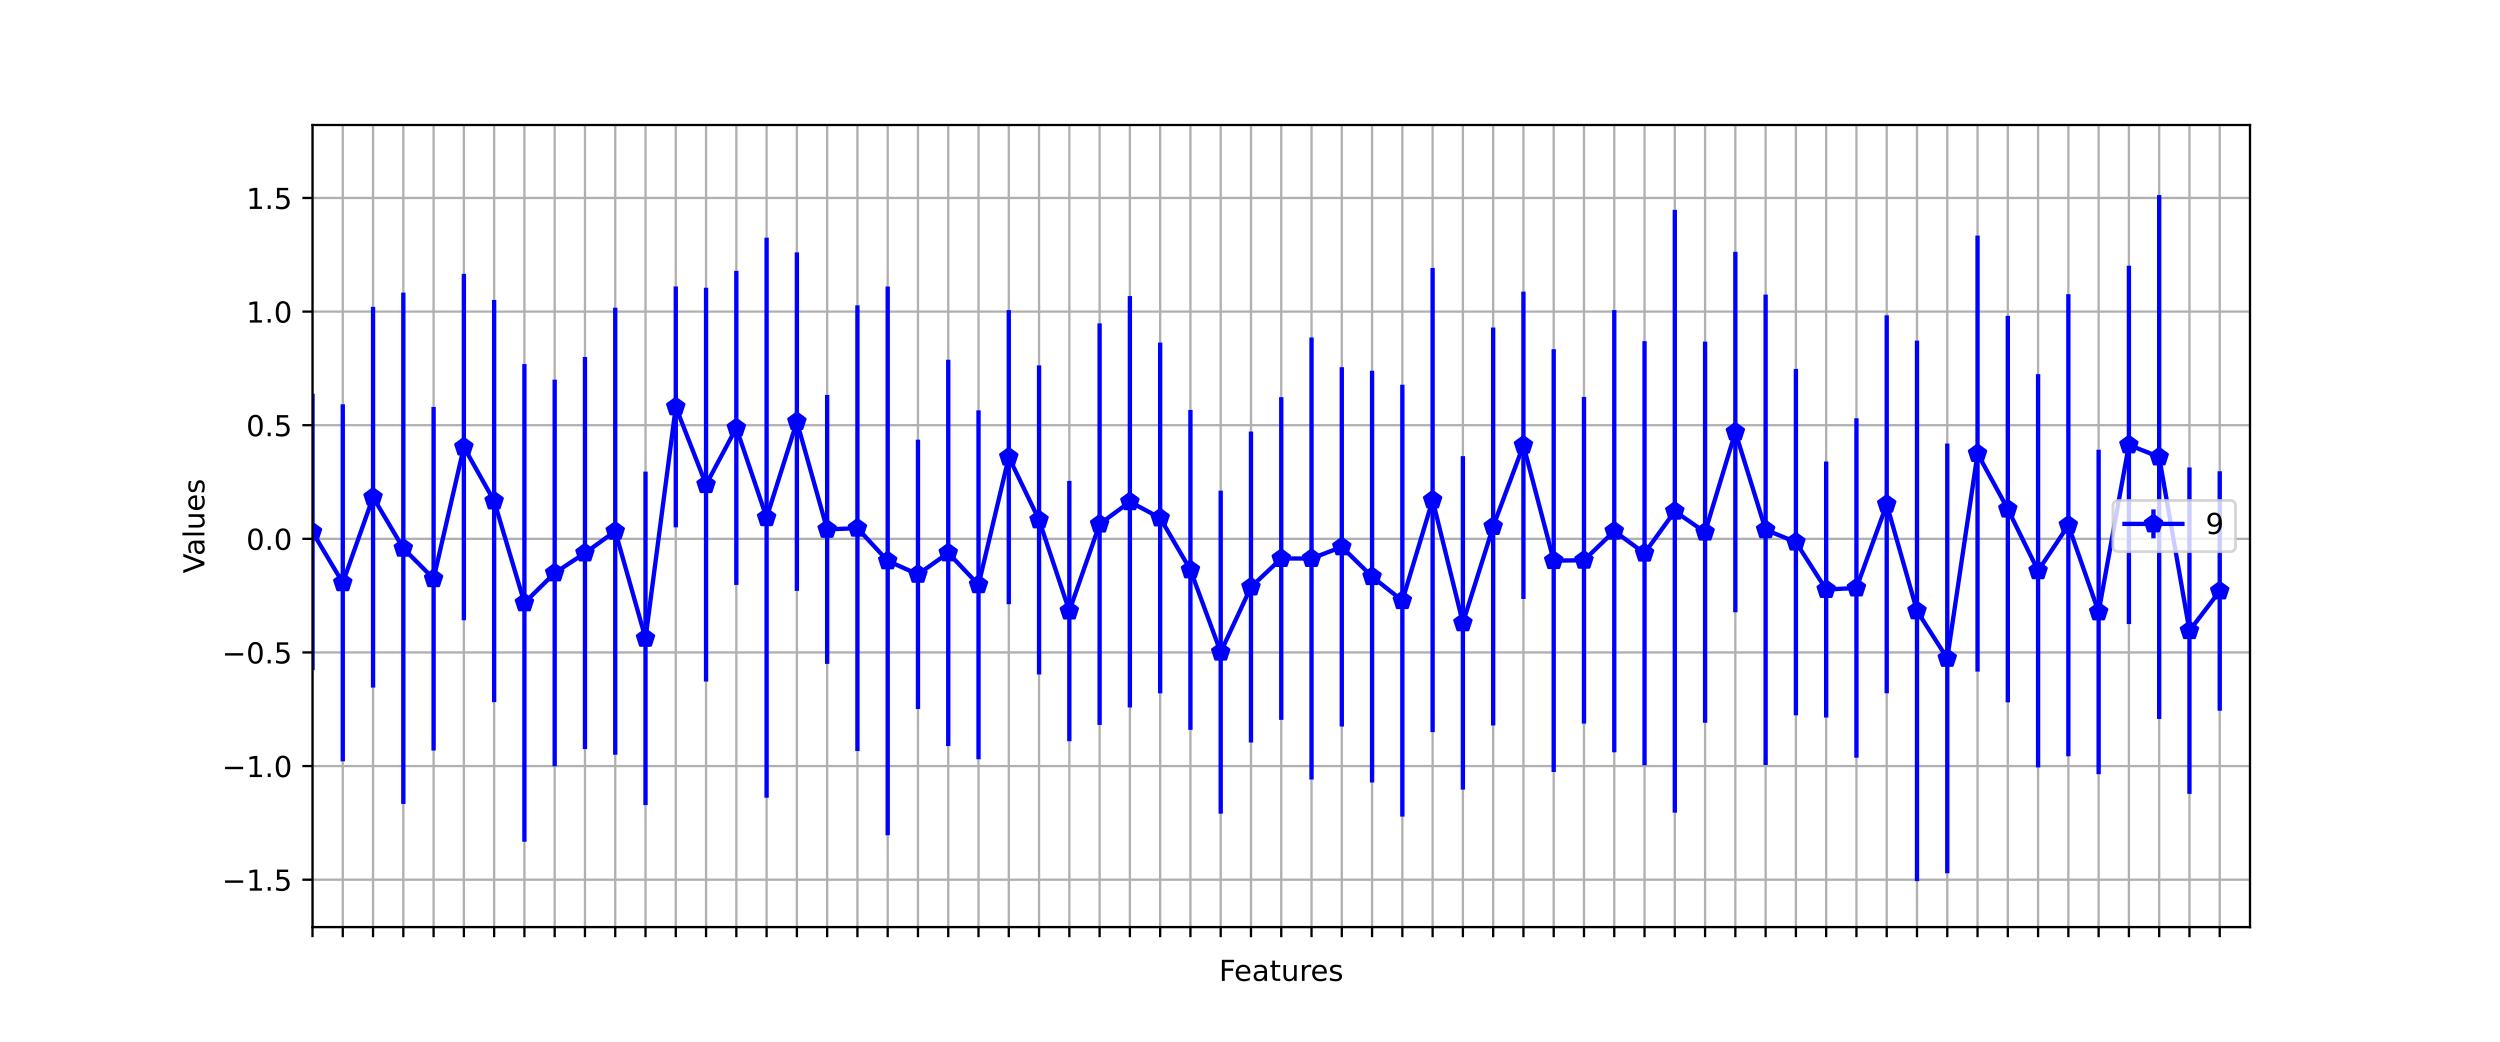 <?xml version="1.0" encoding="utf-8" standalone="no"?>
<!DOCTYPE svg PUBLIC "-//W3C//DTD SVG 1.1//EN"
  "http://www.w3.org/Graphics/SVG/1.1/DTD/svg11.dtd">
<!-- Created with matplotlib (https://matplotlib.org/) -->
<svg height="360pt" version="1.1" viewBox="0 0 864 360" width="864pt" xmlns="http://www.w3.org/2000/svg" xmlns:xlink="http://www.w3.org/1999/xlink">
 <defs>
  <style type="text/css">*{stroke-linecap:butt;stroke-linejoin:round;}</style>
 </defs>
 <g id="figure_1">
  <g id="patch_1">
   <path d="M 0 360 
L 864 360 
L 864 0 
L 0 0 
z
" style="fill:#ffffff;"/>
  </g>
  <g id="axes_1">
   <g id="patch_2">
    <path d="M 108 320.4 
L 777.6 320.4 
L 777.6 43.2 
L 108 43.2 
z
" style="fill:#ffffff;"/>
   </g>
   <g id="matplotlib.axis_1">
    <g id="xtick_1">
     <g id="line2d_1">
      <path clip-path="url(#p95800c9065)" d="M 108 320.4 
L 108 43.2 
" style="fill:none;stroke:#b0b0b0;stroke-linecap:square;stroke-width:0.8;"/>
     </g>
     <g id="line2d_2">
      <defs>
       <path d="M 0 0 
L 0 3.5 
" id="m81d52fd6e2" style="stroke:#000000;stroke-width:0.8;"/>
      </defs>
      <g>
       <use style="stroke:#000000;stroke-width:0.8;" x="108" xlink:href="#m81d52fd6e2" y="320.4"/>
      </g>
     </g>
    </g>
    <g id="xtick_2">
     <g id="line2d_3">
      <path clip-path="url(#p95800c9065)" d="M 118.463 320.4 
L 118.463 43.2 
" style="fill:none;stroke:#b0b0b0;stroke-linecap:square;stroke-width:0.8;"/>
     </g>
     <g id="line2d_4">
      <g>
       <use style="stroke:#000000;stroke-width:0.8;" x="118.463" xlink:href="#m81d52fd6e2" y="320.4"/>
      </g>
     </g>
    </g>
    <g id="xtick_3">
     <g id="line2d_5">
      <path clip-path="url(#p95800c9065)" d="M 128.925 320.4 
L 128.925 43.2 
" style="fill:none;stroke:#b0b0b0;stroke-linecap:square;stroke-width:0.8;"/>
     </g>
     <g id="line2d_6">
      <g>
       <use style="stroke:#000000;stroke-width:0.8;" x="128.925" xlink:href="#m81d52fd6e2" y="320.4"/>
      </g>
     </g>
    </g>
    <g id="xtick_4">
     <g id="line2d_7">
      <path clip-path="url(#p95800c9065)" d="M 139.387 320.4 
L 139.387 43.2 
" style="fill:none;stroke:#b0b0b0;stroke-linecap:square;stroke-width:0.8;"/>
     </g>
     <g id="line2d_8">
      <g>
       <use style="stroke:#000000;stroke-width:0.8;" x="139.387" xlink:href="#m81d52fd6e2" y="320.4"/>
      </g>
     </g>
    </g>
    <g id="xtick_5">
     <g id="line2d_9">
      <path clip-path="url(#p95800c9065)" d="M 149.85 320.4 
L 149.85 43.2 
" style="fill:none;stroke:#b0b0b0;stroke-linecap:square;stroke-width:0.8;"/>
     </g>
     <g id="line2d_10">
      <g>
       <use style="stroke:#000000;stroke-width:0.8;" x="149.85" xlink:href="#m81d52fd6e2" y="320.4"/>
      </g>
     </g>
    </g>
    <g id="xtick_6">
     <g id="line2d_11">
      <path clip-path="url(#p95800c9065)" d="M 160.312 320.4 
L 160.312 43.2 
" style="fill:none;stroke:#b0b0b0;stroke-linecap:square;stroke-width:0.8;"/>
     </g>
     <g id="line2d_12">
      <g>
       <use style="stroke:#000000;stroke-width:0.8;" x="160.312" xlink:href="#m81d52fd6e2" y="320.4"/>
      </g>
     </g>
    </g>
    <g id="xtick_7">
     <g id="line2d_13">
      <path clip-path="url(#p95800c9065)" d="M 170.775 320.4 
L 170.775 43.2 
" style="fill:none;stroke:#b0b0b0;stroke-linecap:square;stroke-width:0.8;"/>
     </g>
     <g id="line2d_14">
      <g>
       <use style="stroke:#000000;stroke-width:0.8;" x="170.775" xlink:href="#m81d52fd6e2" y="320.4"/>
      </g>
     </g>
    </g>
    <g id="xtick_8">
     <g id="line2d_15">
      <path clip-path="url(#p95800c9065)" d="M 181.238 320.4 
L 181.238 43.2 
" style="fill:none;stroke:#b0b0b0;stroke-linecap:square;stroke-width:0.8;"/>
     </g>
     <g id="line2d_16">
      <g>
       <use style="stroke:#000000;stroke-width:0.8;" x="181.238" xlink:href="#m81d52fd6e2" y="320.4"/>
      </g>
     </g>
    </g>
    <g id="xtick_9">
     <g id="line2d_17">
      <path clip-path="url(#p95800c9065)" d="M 191.7 320.4 
L 191.7 43.2 
" style="fill:none;stroke:#b0b0b0;stroke-linecap:square;stroke-width:0.8;"/>
     </g>
     <g id="line2d_18">
      <g>
       <use style="stroke:#000000;stroke-width:0.8;" x="191.7" xlink:href="#m81d52fd6e2" y="320.4"/>
      </g>
     </g>
    </g>
    <g id="xtick_10">
     <g id="line2d_19">
      <path clip-path="url(#p95800c9065)" d="M 202.162 320.4 
L 202.162 43.2 
" style="fill:none;stroke:#b0b0b0;stroke-linecap:square;stroke-width:0.8;"/>
     </g>
     <g id="line2d_20">
      <g>
       <use style="stroke:#000000;stroke-width:0.8;" x="202.162" xlink:href="#m81d52fd6e2" y="320.4"/>
      </g>
     </g>
    </g>
    <g id="xtick_11">
     <g id="line2d_21">
      <path clip-path="url(#p95800c9065)" d="M 212.625 320.4 
L 212.625 43.2 
" style="fill:none;stroke:#b0b0b0;stroke-linecap:square;stroke-width:0.8;"/>
     </g>
     <g id="line2d_22">
      <g>
       <use style="stroke:#000000;stroke-width:0.8;" x="212.625" xlink:href="#m81d52fd6e2" y="320.4"/>
      </g>
     </g>
    </g>
    <g id="xtick_12">
     <g id="line2d_23">
      <path clip-path="url(#p95800c9065)" d="M 223.088 320.4 
L 223.088 43.2 
" style="fill:none;stroke:#b0b0b0;stroke-linecap:square;stroke-width:0.8;"/>
     </g>
     <g id="line2d_24">
      <g>
       <use style="stroke:#000000;stroke-width:0.8;" x="223.088" xlink:href="#m81d52fd6e2" y="320.4"/>
      </g>
     </g>
    </g>
    <g id="xtick_13">
     <g id="line2d_25">
      <path clip-path="url(#p95800c9065)" d="M 233.55 320.4 
L 233.55 43.2 
" style="fill:none;stroke:#b0b0b0;stroke-linecap:square;stroke-width:0.8;"/>
     </g>
     <g id="line2d_26">
      <g>
       <use style="stroke:#000000;stroke-width:0.8;" x="233.55" xlink:href="#m81d52fd6e2" y="320.4"/>
      </g>
     </g>
    </g>
    <g id="xtick_14">
     <g id="line2d_27">
      <path clip-path="url(#p95800c9065)" d="M 244.012 320.4 
L 244.012 43.2 
" style="fill:none;stroke:#b0b0b0;stroke-linecap:square;stroke-width:0.8;"/>
     </g>
     <g id="line2d_28">
      <g>
       <use style="stroke:#000000;stroke-width:0.8;" x="244.012" xlink:href="#m81d52fd6e2" y="320.4"/>
      </g>
     </g>
    </g>
    <g id="xtick_15">
     <g id="line2d_29">
      <path clip-path="url(#p95800c9065)" d="M 254.475 320.4 
L 254.475 43.2 
" style="fill:none;stroke:#b0b0b0;stroke-linecap:square;stroke-width:0.8;"/>
     </g>
     <g id="line2d_30">
      <g>
       <use style="stroke:#000000;stroke-width:0.8;" x="254.475" xlink:href="#m81d52fd6e2" y="320.4"/>
      </g>
     </g>
    </g>
    <g id="xtick_16">
     <g id="line2d_31">
      <path clip-path="url(#p95800c9065)" d="M 264.938 320.4 
L 264.938 43.2 
" style="fill:none;stroke:#b0b0b0;stroke-linecap:square;stroke-width:0.8;"/>
     </g>
     <g id="line2d_32">
      <g>
       <use style="stroke:#000000;stroke-width:0.8;" x="264.938" xlink:href="#m81d52fd6e2" y="320.4"/>
      </g>
     </g>
    </g>
    <g id="xtick_17">
     <g id="line2d_33">
      <path clip-path="url(#p95800c9065)" d="M 275.4 320.4 
L 275.4 43.2 
" style="fill:none;stroke:#b0b0b0;stroke-linecap:square;stroke-width:0.8;"/>
     </g>
     <g id="line2d_34">
      <g>
       <use style="stroke:#000000;stroke-width:0.8;" x="275.4" xlink:href="#m81d52fd6e2" y="320.4"/>
      </g>
     </g>
    </g>
    <g id="xtick_18">
     <g id="line2d_35">
      <path clip-path="url(#p95800c9065)" d="M 285.863 320.4 
L 285.863 43.2 
" style="fill:none;stroke:#b0b0b0;stroke-linecap:square;stroke-width:0.8;"/>
     </g>
     <g id="line2d_36">
      <g>
       <use style="stroke:#000000;stroke-width:0.8;" x="285.863" xlink:href="#m81d52fd6e2" y="320.4"/>
      </g>
     </g>
    </g>
    <g id="xtick_19">
     <g id="line2d_37">
      <path clip-path="url(#p95800c9065)" d="M 296.325 320.4 
L 296.325 43.2 
" style="fill:none;stroke:#b0b0b0;stroke-linecap:square;stroke-width:0.8;"/>
     </g>
     <g id="line2d_38">
      <g>
       <use style="stroke:#000000;stroke-width:0.8;" x="296.325" xlink:href="#m81d52fd6e2" y="320.4"/>
      </g>
     </g>
    </g>
    <g id="xtick_20">
     <g id="line2d_39">
      <path clip-path="url(#p95800c9065)" d="M 306.788 320.4 
L 306.788 43.2 
" style="fill:none;stroke:#b0b0b0;stroke-linecap:square;stroke-width:0.8;"/>
     </g>
     <g id="line2d_40">
      <g>
       <use style="stroke:#000000;stroke-width:0.8;" x="306.788" xlink:href="#m81d52fd6e2" y="320.4"/>
      </g>
     </g>
    </g>
    <g id="xtick_21">
     <g id="line2d_41">
      <path clip-path="url(#p95800c9065)" d="M 317.25 320.4 
L 317.25 43.2 
" style="fill:none;stroke:#b0b0b0;stroke-linecap:square;stroke-width:0.8;"/>
     </g>
     <g id="line2d_42">
      <g>
       <use style="stroke:#000000;stroke-width:0.8;" x="317.25" xlink:href="#m81d52fd6e2" y="320.4"/>
      </g>
     </g>
    </g>
    <g id="xtick_22">
     <g id="line2d_43">
      <path clip-path="url(#p95800c9065)" d="M 327.712 320.4 
L 327.712 43.2 
" style="fill:none;stroke:#b0b0b0;stroke-linecap:square;stroke-width:0.8;"/>
     </g>
     <g id="line2d_44">
      <g>
       <use style="stroke:#000000;stroke-width:0.8;" x="327.712" xlink:href="#m81d52fd6e2" y="320.4"/>
      </g>
     </g>
    </g>
    <g id="xtick_23">
     <g id="line2d_45">
      <path clip-path="url(#p95800c9065)" d="M 338.175 320.4 
L 338.175 43.2 
" style="fill:none;stroke:#b0b0b0;stroke-linecap:square;stroke-width:0.8;"/>
     </g>
     <g id="line2d_46">
      <g>
       <use style="stroke:#000000;stroke-width:0.8;" x="338.175" xlink:href="#m81d52fd6e2" y="320.4"/>
      </g>
     </g>
    </g>
    <g id="xtick_24">
     <g id="line2d_47">
      <path clip-path="url(#p95800c9065)" d="M 348.637 320.4 
L 348.637 43.2 
" style="fill:none;stroke:#b0b0b0;stroke-linecap:square;stroke-width:0.8;"/>
     </g>
     <g id="line2d_48">
      <g>
       <use style="stroke:#000000;stroke-width:0.8;" x="348.637" xlink:href="#m81d52fd6e2" y="320.4"/>
      </g>
     </g>
    </g>
    <g id="xtick_25">
     <g id="line2d_49">
      <path clip-path="url(#p95800c9065)" d="M 359.1 320.4 
L 359.1 43.2 
" style="fill:none;stroke:#b0b0b0;stroke-linecap:square;stroke-width:0.8;"/>
     </g>
     <g id="line2d_50">
      <g>
       <use style="stroke:#000000;stroke-width:0.8;" x="359.1" xlink:href="#m81d52fd6e2" y="320.4"/>
      </g>
     </g>
    </g>
    <g id="xtick_26">
     <g id="line2d_51">
      <path clip-path="url(#p95800c9065)" d="M 369.562 320.4 
L 369.562 43.2 
" style="fill:none;stroke:#b0b0b0;stroke-linecap:square;stroke-width:0.8;"/>
     </g>
     <g id="line2d_52">
      <g>
       <use style="stroke:#000000;stroke-width:0.8;" x="369.562" xlink:href="#m81d52fd6e2" y="320.4"/>
      </g>
     </g>
    </g>
    <g id="xtick_27">
     <g id="line2d_53">
      <path clip-path="url(#p95800c9065)" d="M 380.025 320.4 
L 380.025 43.2 
" style="fill:none;stroke:#b0b0b0;stroke-linecap:square;stroke-width:0.8;"/>
     </g>
     <g id="line2d_54">
      <g>
       <use style="stroke:#000000;stroke-width:0.8;" x="380.025" xlink:href="#m81d52fd6e2" y="320.4"/>
      </g>
     </g>
    </g>
    <g id="xtick_28">
     <g id="line2d_55">
      <path clip-path="url(#p95800c9065)" d="M 390.488 320.4 
L 390.488 43.2 
" style="fill:none;stroke:#b0b0b0;stroke-linecap:square;stroke-width:0.8;"/>
     </g>
     <g id="line2d_56">
      <g>
       <use style="stroke:#000000;stroke-width:0.8;" x="390.488" xlink:href="#m81d52fd6e2" y="320.4"/>
      </g>
     </g>
    </g>
    <g id="xtick_29">
     <g id="line2d_57">
      <path clip-path="url(#p95800c9065)" d="M 400.95 320.4 
L 400.95 43.2 
" style="fill:none;stroke:#b0b0b0;stroke-linecap:square;stroke-width:0.8;"/>
     </g>
     <g id="line2d_58">
      <g>
       <use style="stroke:#000000;stroke-width:0.8;" x="400.95" xlink:href="#m81d52fd6e2" y="320.4"/>
      </g>
     </g>
    </g>
    <g id="xtick_30">
     <g id="line2d_59">
      <path clip-path="url(#p95800c9065)" d="M 411.413 320.4 
L 411.413 43.2 
" style="fill:none;stroke:#b0b0b0;stroke-linecap:square;stroke-width:0.8;"/>
     </g>
     <g id="line2d_60">
      <g>
       <use style="stroke:#000000;stroke-width:0.8;" x="411.413" xlink:href="#m81d52fd6e2" y="320.4"/>
      </g>
     </g>
    </g>
    <g id="xtick_31">
     <g id="line2d_61">
      <path clip-path="url(#p95800c9065)" d="M 421.875 320.4 
L 421.875 43.2 
" style="fill:none;stroke:#b0b0b0;stroke-linecap:square;stroke-width:0.8;"/>
     </g>
     <g id="line2d_62">
      <g>
       <use style="stroke:#000000;stroke-width:0.8;" x="421.875" xlink:href="#m81d52fd6e2" y="320.4"/>
      </g>
     </g>
    </g>
    <g id="xtick_32">
     <g id="line2d_63">
      <path clip-path="url(#p95800c9065)" d="M 432.337 320.4 
L 432.337 43.2 
" style="fill:none;stroke:#b0b0b0;stroke-linecap:square;stroke-width:0.8;"/>
     </g>
     <g id="line2d_64">
      <g>
       <use style="stroke:#000000;stroke-width:0.8;" x="432.337" xlink:href="#m81d52fd6e2" y="320.4"/>
      </g>
     </g>
    </g>
    <g id="xtick_33">
     <g id="line2d_65">
      <path clip-path="url(#p95800c9065)" d="M 442.8 320.4 
L 442.8 43.2 
" style="fill:none;stroke:#b0b0b0;stroke-linecap:square;stroke-width:0.8;"/>
     </g>
     <g id="line2d_66">
      <g>
       <use style="stroke:#000000;stroke-width:0.8;" x="442.8" xlink:href="#m81d52fd6e2" y="320.4"/>
      </g>
     </g>
    </g>
    <g id="xtick_34">
     <g id="line2d_67">
      <path clip-path="url(#p95800c9065)" d="M 453.262 320.4 
L 453.262 43.2 
" style="fill:none;stroke:#b0b0b0;stroke-linecap:square;stroke-width:0.8;"/>
     </g>
     <g id="line2d_68">
      <g>
       <use style="stroke:#000000;stroke-width:0.8;" x="453.262" xlink:href="#m81d52fd6e2" y="320.4"/>
      </g>
     </g>
    </g>
    <g id="xtick_35">
     <g id="line2d_69">
      <path clip-path="url(#p95800c9065)" d="M 463.725 320.4 
L 463.725 43.2 
" style="fill:none;stroke:#b0b0b0;stroke-linecap:square;stroke-width:0.8;"/>
     </g>
     <g id="line2d_70">
      <g>
       <use style="stroke:#000000;stroke-width:0.8;" x="463.725" xlink:href="#m81d52fd6e2" y="320.4"/>
      </g>
     </g>
    </g>
    <g id="xtick_36">
     <g id="line2d_71">
      <path clip-path="url(#p95800c9065)" d="M 474.188 320.4 
L 474.188 43.2 
" style="fill:none;stroke:#b0b0b0;stroke-linecap:square;stroke-width:0.8;"/>
     </g>
     <g id="line2d_72">
      <g>
       <use style="stroke:#000000;stroke-width:0.8;" x="474.188" xlink:href="#m81d52fd6e2" y="320.4"/>
      </g>
     </g>
    </g>
    <g id="xtick_37">
     <g id="line2d_73">
      <path clip-path="url(#p95800c9065)" d="M 484.65 320.4 
L 484.65 43.2 
" style="fill:none;stroke:#b0b0b0;stroke-linecap:square;stroke-width:0.8;"/>
     </g>
     <g id="line2d_74">
      <g>
       <use style="stroke:#000000;stroke-width:0.8;" x="484.65" xlink:href="#m81d52fd6e2" y="320.4"/>
      </g>
     </g>
    </g>
    <g id="xtick_38">
     <g id="line2d_75">
      <path clip-path="url(#p95800c9065)" d="M 495.113 320.4 
L 495.113 43.2 
" style="fill:none;stroke:#b0b0b0;stroke-linecap:square;stroke-width:0.8;"/>
     </g>
     <g id="line2d_76">
      <g>
       <use style="stroke:#000000;stroke-width:0.8;" x="495.113" xlink:href="#m81d52fd6e2" y="320.4"/>
      </g>
     </g>
    </g>
    <g id="xtick_39">
     <g id="line2d_77">
      <path clip-path="url(#p95800c9065)" d="M 505.575 320.4 
L 505.575 43.2 
" style="fill:none;stroke:#b0b0b0;stroke-linecap:square;stroke-width:0.8;"/>
     </g>
     <g id="line2d_78">
      <g>
       <use style="stroke:#000000;stroke-width:0.8;" x="505.575" xlink:href="#m81d52fd6e2" y="320.4"/>
      </g>
     </g>
    </g>
    <g id="xtick_40">
     <g id="line2d_79">
      <path clip-path="url(#p95800c9065)" d="M 516.038 320.4 
L 516.038 43.2 
" style="fill:none;stroke:#b0b0b0;stroke-linecap:square;stroke-width:0.8;"/>
     </g>
     <g id="line2d_80">
      <g>
       <use style="stroke:#000000;stroke-width:0.8;" x="516.038" xlink:href="#m81d52fd6e2" y="320.4"/>
      </g>
     </g>
    </g>
    <g id="xtick_41">
     <g id="line2d_81">
      <path clip-path="url(#p95800c9065)" d="M 526.5 320.4 
L 526.5 43.2 
" style="fill:none;stroke:#b0b0b0;stroke-linecap:square;stroke-width:0.8;"/>
     </g>
     <g id="line2d_82">
      <g>
       <use style="stroke:#000000;stroke-width:0.8;" x="526.5" xlink:href="#m81d52fd6e2" y="320.4"/>
      </g>
     </g>
    </g>
    <g id="xtick_42">
     <g id="line2d_83">
      <path clip-path="url(#p95800c9065)" d="M 536.962 320.4 
L 536.962 43.2 
" style="fill:none;stroke:#b0b0b0;stroke-linecap:square;stroke-width:0.8;"/>
     </g>
     <g id="line2d_84">
      <g>
       <use style="stroke:#000000;stroke-width:0.8;" x="536.962" xlink:href="#m81d52fd6e2" y="320.4"/>
      </g>
     </g>
    </g>
    <g id="xtick_43">
     <g id="line2d_85">
      <path clip-path="url(#p95800c9065)" d="M 547.425 320.4 
L 547.425 43.2 
" style="fill:none;stroke:#b0b0b0;stroke-linecap:square;stroke-width:0.8;"/>
     </g>
     <g id="line2d_86">
      <g>
       <use style="stroke:#000000;stroke-width:0.8;" x="547.425" xlink:href="#m81d52fd6e2" y="320.4"/>
      </g>
     </g>
    </g>
    <g id="xtick_44">
     <g id="line2d_87">
      <path clip-path="url(#p95800c9065)" d="M 557.888 320.4 
L 557.888 43.2 
" style="fill:none;stroke:#b0b0b0;stroke-linecap:square;stroke-width:0.8;"/>
     </g>
     <g id="line2d_88">
      <g>
       <use style="stroke:#000000;stroke-width:0.8;" x="557.888" xlink:href="#m81d52fd6e2" y="320.4"/>
      </g>
     </g>
    </g>
    <g id="xtick_45">
     <g id="line2d_89">
      <path clip-path="url(#p95800c9065)" d="M 568.35 320.4 
L 568.35 43.2 
" style="fill:none;stroke:#b0b0b0;stroke-linecap:square;stroke-width:0.8;"/>
     </g>
     <g id="line2d_90">
      <g>
       <use style="stroke:#000000;stroke-width:0.8;" x="568.35" xlink:href="#m81d52fd6e2" y="320.4"/>
      </g>
     </g>
    </g>
    <g id="xtick_46">
     <g id="line2d_91">
      <path clip-path="url(#p95800c9065)" d="M 578.812 320.4 
L 578.812 43.2 
" style="fill:none;stroke:#b0b0b0;stroke-linecap:square;stroke-width:0.8;"/>
     </g>
     <g id="line2d_92">
      <g>
       <use style="stroke:#000000;stroke-width:0.8;" x="578.812" xlink:href="#m81d52fd6e2" y="320.4"/>
      </g>
     </g>
    </g>
    <g id="xtick_47">
     <g id="line2d_93">
      <path clip-path="url(#p95800c9065)" d="M 589.275 320.4 
L 589.275 43.2 
" style="fill:none;stroke:#b0b0b0;stroke-linecap:square;stroke-width:0.8;"/>
     </g>
     <g id="line2d_94">
      <g>
       <use style="stroke:#000000;stroke-width:0.8;" x="589.275" xlink:href="#m81d52fd6e2" y="320.4"/>
      </g>
     </g>
    </g>
    <g id="xtick_48">
     <g id="line2d_95">
      <path clip-path="url(#p95800c9065)" d="M 599.737 320.4 
L 599.737 43.2 
" style="fill:none;stroke:#b0b0b0;stroke-linecap:square;stroke-width:0.8;"/>
     </g>
     <g id="line2d_96">
      <g>
       <use style="stroke:#000000;stroke-width:0.8;" x="599.737" xlink:href="#m81d52fd6e2" y="320.4"/>
      </g>
     </g>
    </g>
    <g id="xtick_49">
     <g id="line2d_97">
      <path clip-path="url(#p95800c9065)" d="M 610.2 320.4 
L 610.2 43.2 
" style="fill:none;stroke:#b0b0b0;stroke-linecap:square;stroke-width:0.8;"/>
     </g>
     <g id="line2d_98">
      <g>
       <use style="stroke:#000000;stroke-width:0.8;" x="610.2" xlink:href="#m81d52fd6e2" y="320.4"/>
      </g>
     </g>
    </g>
    <g id="xtick_50">
     <g id="line2d_99">
      <path clip-path="url(#p95800c9065)" d="M 620.663 320.4 
L 620.663 43.2 
" style="fill:none;stroke:#b0b0b0;stroke-linecap:square;stroke-width:0.8;"/>
     </g>
     <g id="line2d_100">
      <g>
       <use style="stroke:#000000;stroke-width:0.8;" x="620.663" xlink:href="#m81d52fd6e2" y="320.4"/>
      </g>
     </g>
    </g>
    <g id="xtick_51">
     <g id="line2d_101">
      <path clip-path="url(#p95800c9065)" d="M 631.125 320.4 
L 631.125 43.2 
" style="fill:none;stroke:#b0b0b0;stroke-linecap:square;stroke-width:0.8;"/>
     </g>
     <g id="line2d_102">
      <g>
       <use style="stroke:#000000;stroke-width:0.8;" x="631.125" xlink:href="#m81d52fd6e2" y="320.4"/>
      </g>
     </g>
    </g>
    <g id="xtick_52">
     <g id="line2d_103">
      <path clip-path="url(#p95800c9065)" d="M 641.587 320.4 
L 641.587 43.2 
" style="fill:none;stroke:#b0b0b0;stroke-linecap:square;stroke-width:0.8;"/>
     </g>
     <g id="line2d_104">
      <g>
       <use style="stroke:#000000;stroke-width:0.8;" x="641.587" xlink:href="#m81d52fd6e2" y="320.4"/>
      </g>
     </g>
    </g>
    <g id="xtick_53">
     <g id="line2d_105">
      <path clip-path="url(#p95800c9065)" d="M 652.05 320.4 
L 652.05 43.2 
" style="fill:none;stroke:#b0b0b0;stroke-linecap:square;stroke-width:0.8;"/>
     </g>
     <g id="line2d_106">
      <g>
       <use style="stroke:#000000;stroke-width:0.8;" x="652.05" xlink:href="#m81d52fd6e2" y="320.4"/>
      </g>
     </g>
    </g>
    <g id="xtick_54">
     <g id="line2d_107">
      <path clip-path="url(#p95800c9065)" d="M 662.513 320.4 
L 662.513 43.2 
" style="fill:none;stroke:#b0b0b0;stroke-linecap:square;stroke-width:0.8;"/>
     </g>
     <g id="line2d_108">
      <g>
       <use style="stroke:#000000;stroke-width:0.8;" x="662.513" xlink:href="#m81d52fd6e2" y="320.4"/>
      </g>
     </g>
    </g>
    <g id="xtick_55">
     <g id="line2d_109">
      <path clip-path="url(#p95800c9065)" d="M 672.975 320.4 
L 672.975 43.2 
" style="fill:none;stroke:#b0b0b0;stroke-linecap:square;stroke-width:0.8;"/>
     </g>
     <g id="line2d_110">
      <g>
       <use style="stroke:#000000;stroke-width:0.8;" x="672.975" xlink:href="#m81d52fd6e2" y="320.4"/>
      </g>
     </g>
    </g>
    <g id="xtick_56">
     <g id="line2d_111">
      <path clip-path="url(#p95800c9065)" d="M 683.438 320.4 
L 683.438 43.2 
" style="fill:none;stroke:#b0b0b0;stroke-linecap:square;stroke-width:0.8;"/>
     </g>
     <g id="line2d_112">
      <g>
       <use style="stroke:#000000;stroke-width:0.8;" x="683.438" xlink:href="#m81d52fd6e2" y="320.4"/>
      </g>
     </g>
    </g>
    <g id="xtick_57">
     <g id="line2d_113">
      <path clip-path="url(#p95800c9065)" d="M 693.9 320.4 
L 693.9 43.2 
" style="fill:none;stroke:#b0b0b0;stroke-linecap:square;stroke-width:0.8;"/>
     </g>
     <g id="line2d_114">
      <g>
       <use style="stroke:#000000;stroke-width:0.8;" x="693.9" xlink:href="#m81d52fd6e2" y="320.4"/>
      </g>
     </g>
    </g>
    <g id="xtick_58">
     <g id="line2d_115">
      <path clip-path="url(#p95800c9065)" d="M 704.362 320.4 
L 704.362 43.2 
" style="fill:none;stroke:#b0b0b0;stroke-linecap:square;stroke-width:0.8;"/>
     </g>
     <g id="line2d_116">
      <g>
       <use style="stroke:#000000;stroke-width:0.8;" x="704.362" xlink:href="#m81d52fd6e2" y="320.4"/>
      </g>
     </g>
    </g>
    <g id="xtick_59">
     <g id="line2d_117">
      <path clip-path="url(#p95800c9065)" d="M 714.825 320.4 
L 714.825 43.2 
" style="fill:none;stroke:#b0b0b0;stroke-linecap:square;stroke-width:0.8;"/>
     </g>
     <g id="line2d_118">
      <g>
       <use style="stroke:#000000;stroke-width:0.8;" x="714.825" xlink:href="#m81d52fd6e2" y="320.4"/>
      </g>
     </g>
    </g>
    <g id="xtick_60">
     <g id="line2d_119">
      <path clip-path="url(#p95800c9065)" d="M 725.288 320.4 
L 725.288 43.2 
" style="fill:none;stroke:#b0b0b0;stroke-linecap:square;stroke-width:0.8;"/>
     </g>
     <g id="line2d_120">
      <g>
       <use style="stroke:#000000;stroke-width:0.8;" x="725.288" xlink:href="#m81d52fd6e2" y="320.4"/>
      </g>
     </g>
    </g>
    <g id="xtick_61">
     <g id="line2d_121">
      <path clip-path="url(#p95800c9065)" d="M 735.75 320.4 
L 735.75 43.2 
" style="fill:none;stroke:#b0b0b0;stroke-linecap:square;stroke-width:0.8;"/>
     </g>
     <g id="line2d_122">
      <g>
       <use style="stroke:#000000;stroke-width:0.8;" x="735.75" xlink:href="#m81d52fd6e2" y="320.4"/>
      </g>
     </g>
    </g>
    <g id="xtick_62">
     <g id="line2d_123">
      <path clip-path="url(#p95800c9065)" d="M 746.212 320.4 
L 746.212 43.2 
" style="fill:none;stroke:#b0b0b0;stroke-linecap:square;stroke-width:0.8;"/>
     </g>
     <g id="line2d_124">
      <g>
       <use style="stroke:#000000;stroke-width:0.8;" x="746.212" xlink:href="#m81d52fd6e2" y="320.4"/>
      </g>
     </g>
    </g>
    <g id="xtick_63">
     <g id="line2d_125">
      <path clip-path="url(#p95800c9065)" d="M 756.675 320.4 
L 756.675 43.2 
" style="fill:none;stroke:#b0b0b0;stroke-linecap:square;stroke-width:0.8;"/>
     </g>
     <g id="line2d_126">
      <g>
       <use style="stroke:#000000;stroke-width:0.8;" x="756.675" xlink:href="#m81d52fd6e2" y="320.4"/>
      </g>
     </g>
    </g>
    <g id="xtick_64">
     <g id="line2d_127">
      <path clip-path="url(#p95800c9065)" d="M 767.138 320.4 
L 767.138 43.2 
" style="fill:none;stroke:#b0b0b0;stroke-linecap:square;stroke-width:0.8;"/>
     </g>
     <g id="line2d_128">
      <g>
       <use style="stroke:#000000;stroke-width:0.8;" x="767.138" xlink:href="#m81d52fd6e2" y="320.4"/>
      </g>
     </g>
    </g>
    <g id="text_1">
     <!-- Features -->
     <g transform="translate(421.305 338.998)scale(0.1 -0.1)">
      <defs>
       <path d="M 9.812 72.906 
L 51.703 72.906 
L 51.703 64.594 
L 19.672 64.594 
L 19.672 43.109 
L 48.578 43.109 
L 48.578 34.812 
L 19.672 34.812 
L 19.672 0 
L 9.812 0 
z
" id="DejaVuSans-70"/>
       <path d="M 56.203 29.594 
L 56.203 25.203 
L 14.891 25.203 
Q 15.484 15.922 20.484 11.062 
Q 25.484 6.203 34.422 6.203 
Q 39.594 6.203 44.453 7.469 
Q 49.312 8.734 54.109 11.281 
L 54.109 2.781 
Q 49.266 0.734 44.188 -0.344 
Q 39.109 -1.422 33.891 -1.422 
Q 20.797 -1.422 13.156 6.188 
Q 5.516 13.812 5.516 26.812 
Q 5.516 40.234 12.766 48.109 
Q 20.016 56 32.328 56 
Q 43.359 56 49.781 48.891 
Q 56.203 41.797 56.203 29.594 
z
M 47.219 32.234 
Q 47.125 39.594 43.094 43.984 
Q 39.062 48.391 32.422 48.391 
Q 24.906 48.391 20.391 44.141 
Q 15.875 39.891 15.188 32.172 
z
" id="DejaVuSans-101"/>
       <path d="M 34.281 27.484 
Q 23.391 27.484 19.188 25 
Q 14.984 22.516 14.984 16.5 
Q 14.984 11.719 18.141 8.906 
Q 21.297 6.109 26.703 6.109 
Q 34.188 6.109 38.703 11.406 
Q 43.219 16.703 43.219 25.484 
L 43.219 27.484 
z
M 52.203 31.203 
L 52.203 0 
L 43.219 0 
L 43.219 8.297 
Q 40.141 3.328 35.547 0.953 
Q 30.953 -1.422 24.312 -1.422 
Q 15.922 -1.422 10.953 3.297 
Q 6 8.016 6 15.922 
Q 6 25.141 12.172 29.828 
Q 18.359 34.516 30.609 34.516 
L 43.219 34.516 
L 43.219 35.406 
Q 43.219 41.609 39.141 45 
Q 35.062 48.391 27.688 48.391 
Q 23 48.391 18.547 47.266 
Q 14.109 46.141 10.016 43.891 
L 10.016 52.203 
Q 14.938 54.109 19.578 55.047 
Q 24.219 56 28.609 56 
Q 40.484 56 46.344 49.844 
Q 52.203 43.703 52.203 31.203 
z
" id="DejaVuSans-97"/>
       <path d="M 18.312 70.219 
L 18.312 54.688 
L 36.812 54.688 
L 36.812 47.703 
L 18.312 47.703 
L 18.312 18.016 
Q 18.312 11.328 20.141 9.422 
Q 21.969 7.516 27.594 7.516 
L 36.812 7.516 
L 36.812 0 
L 27.594 0 
Q 17.188 0 13.234 3.875 
Q 9.281 7.766 9.281 18.016 
L 9.281 47.703 
L 2.688 47.703 
L 2.688 54.688 
L 9.281 54.688 
L 9.281 70.219 
z
" id="DejaVuSans-116"/>
       <path d="M 8.5 21.578 
L 8.5 54.688 
L 17.484 54.688 
L 17.484 21.922 
Q 17.484 14.156 20.5 10.266 
Q 23.531 6.391 29.594 6.391 
Q 36.859 6.391 41.078 11.031 
Q 45.312 15.672 45.312 23.688 
L 45.312 54.688 
L 54.297 54.688 
L 54.297 0 
L 45.312 0 
L 45.312 8.406 
Q 42.047 3.422 37.719 1 
Q 33.406 -1.422 27.688 -1.422 
Q 18.266 -1.422 13.375 4.438 
Q 8.5 10.297 8.5 21.578 
z
M 31.109 56 
z
" id="DejaVuSans-117"/>
       <path d="M 41.109 46.297 
Q 39.594 47.172 37.812 47.578 
Q 36.031 48 33.891 48 
Q 26.266 48 22.188 43.047 
Q 18.109 38.094 18.109 28.812 
L 18.109 0 
L 9.078 0 
L 9.078 54.688 
L 18.109 54.688 
L 18.109 46.188 
Q 20.953 51.172 25.484 53.578 
Q 30.031 56 36.531 56 
Q 37.453 56 38.578 55.875 
Q 39.703 55.766 41.062 55.516 
z
" id="DejaVuSans-114"/>
       <path d="M 44.281 53.078 
L 44.281 44.578 
Q 40.484 46.531 36.375 47.5 
Q 32.281 48.484 27.875 48.484 
Q 21.188 48.484 17.844 46.438 
Q 14.5 44.391 14.5 40.281 
Q 14.5 37.156 16.891 35.375 
Q 19.281 33.594 26.516 31.984 
L 29.594 31.297 
Q 39.156 29.25 43.188 25.516 
Q 47.219 21.781 47.219 15.094 
Q 47.219 7.469 41.188 3.016 
Q 35.156 -1.422 24.609 -1.422 
Q 20.219 -1.422 15.453 -0.562 
Q 10.688 0.297 5.422 2 
L 5.422 11.281 
Q 10.406 8.688 15.234 7.391 
Q 20.062 6.109 24.812 6.109 
Q 31.156 6.109 34.562 8.281 
Q 37.984 10.453 37.984 14.406 
Q 37.984 18.062 35.516 20.016 
Q 33.062 21.969 24.703 23.781 
L 21.578 24.516 
Q 13.234 26.266 9.516 29.906 
Q 5.812 33.547 5.812 39.891 
Q 5.812 47.609 11.281 51.797 
Q 16.75 56 26.812 56 
Q 31.781 56 36.172 55.266 
Q 40.578 54.547 44.281 53.078 
z
" id="DejaVuSans-115"/>
      </defs>
      <use xlink:href="#DejaVuSans-70"/>
      <use x="52.02" xlink:href="#DejaVuSans-101"/>
      <use x="113.543" xlink:href="#DejaVuSans-97"/>
      <use x="174.822" xlink:href="#DejaVuSans-116"/>
      <use x="214.031" xlink:href="#DejaVuSans-117"/>
      <use x="277.41" xlink:href="#DejaVuSans-114"/>
      <use x="316.273" xlink:href="#DejaVuSans-101"/>
      <use x="377.797" xlink:href="#DejaVuSans-115"/>
     </g>
    </g>
   </g>
   <g id="matplotlib.axis_2">
    <g id="ytick_1">
     <g id="line2d_129">
      <path clip-path="url(#p95800c9065)" d="M 108 304.018 
L 777.6 304.018 
" style="fill:none;stroke:#b0b0b0;stroke-linecap:square;stroke-width:0.8;"/>
     </g>
     <g id="line2d_130">
      <defs>
       <path d="M 0 0 
L -3.5 0 
" id="m365c65350b" style="stroke:#000000;stroke-width:0.8;"/>
      </defs>
      <g>
       <use style="stroke:#000000;stroke-width:0.8;" x="108" xlink:href="#m365c65350b" y="304.018"/>
      </g>
     </g>
     <g id="text_2">
      <!-- −1.5 -->
      <g transform="translate(76.717 307.817)scale(0.1 -0.1)">
       <defs>
        <path d="M 10.594 35.5 
L 73.188 35.5 
L 73.188 27.203 
L 10.594 27.203 
z
" id="DejaVuSans-8722"/>
        <path d="M 12.406 8.297 
L 28.516 8.297 
L 28.516 63.922 
L 10.984 60.406 
L 10.984 69.391 
L 28.422 72.906 
L 38.281 72.906 
L 38.281 8.297 
L 54.391 8.297 
L 54.391 0 
L 12.406 0 
z
" id="DejaVuSans-49"/>
        <path d="M 10.688 12.406 
L 21 12.406 
L 21 0 
L 10.688 0 
z
" id="DejaVuSans-46"/>
        <path d="M 10.797 72.906 
L 49.516 72.906 
L 49.516 64.594 
L 19.828 64.594 
L 19.828 46.734 
Q 21.969 47.469 24.109 47.828 
Q 26.266 48.188 28.422 48.188 
Q 40.625 48.188 47.75 41.5 
Q 54.891 34.812 54.891 23.391 
Q 54.891 11.625 47.562 5.094 
Q 40.234 -1.422 26.906 -1.422 
Q 22.312 -1.422 17.547 -0.641 
Q 12.797 0.141 7.719 1.703 
L 7.719 11.625 
Q 12.109 9.234 16.797 8.062 
Q 21.484 6.891 26.703 6.891 
Q 35.156 6.891 40.078 11.328 
Q 45.016 15.766 45.016 23.391 
Q 45.016 31 40.078 35.438 
Q 35.156 39.891 26.703 39.891 
Q 22.75 39.891 18.812 39.016 
Q 14.891 38.141 10.797 36.281 
z
" id="DejaVuSans-53"/>
       </defs>
       <use xlink:href="#DejaVuSans-8722"/>
       <use x="83.789" xlink:href="#DejaVuSans-49"/>
       <use x="147.412" xlink:href="#DejaVuSans-46"/>
       <use x="179.199" xlink:href="#DejaVuSans-53"/>
      </g>
     </g>
    </g>
    <g id="ytick_2">
     <g id="line2d_131">
      <path clip-path="url(#p95800c9065)" d="M 108 264.752 
L 777.6 264.752 
" style="fill:none;stroke:#b0b0b0;stroke-linecap:square;stroke-width:0.8;"/>
     </g>
     <g id="line2d_132">
      <g>
       <use style="stroke:#000000;stroke-width:0.8;" x="108" xlink:href="#m365c65350b" y="264.752"/>
      </g>
     </g>
     <g id="text_3">
      <!-- −1.0 -->
      <g transform="translate(76.717 268.551)scale(0.1 -0.1)">
       <defs>
        <path d="M 31.781 66.406 
Q 24.172 66.406 20.328 58.906 
Q 16.5 51.422 16.5 36.375 
Q 16.5 21.391 20.328 13.891 
Q 24.172 6.391 31.781 6.391 
Q 39.453 6.391 43.281 13.891 
Q 47.125 21.391 47.125 36.375 
Q 47.125 51.422 43.281 58.906 
Q 39.453 66.406 31.781 66.406 
z
M 31.781 74.219 
Q 44.047 74.219 50.516 64.516 
Q 56.984 54.828 56.984 36.375 
Q 56.984 17.969 50.516 8.266 
Q 44.047 -1.422 31.781 -1.422 
Q 19.531 -1.422 13.062 8.266 
Q 6.594 17.969 6.594 36.375 
Q 6.594 54.828 13.062 64.516 
Q 19.531 74.219 31.781 74.219 
z
" id="DejaVuSans-48"/>
       </defs>
       <use xlink:href="#DejaVuSans-8722"/>
       <use x="83.789" xlink:href="#DejaVuSans-49"/>
       <use x="147.412" xlink:href="#DejaVuSans-46"/>
       <use x="179.199" xlink:href="#DejaVuSans-48"/>
      </g>
     </g>
    </g>
    <g id="ytick_3">
     <g id="line2d_133">
      <path clip-path="url(#p95800c9065)" d="M 108 225.485 
L 777.6 225.485 
" style="fill:none;stroke:#b0b0b0;stroke-linecap:square;stroke-width:0.8;"/>
     </g>
     <g id="line2d_134">
      <g>
       <use style="stroke:#000000;stroke-width:0.8;" x="108" xlink:href="#m365c65350b" y="225.485"/>
      </g>
     </g>
     <g id="text_4">
      <!-- −0.5 -->
      <g transform="translate(76.717 229.284)scale(0.1 -0.1)">
       <use xlink:href="#DejaVuSans-8722"/>
       <use x="83.789" xlink:href="#DejaVuSans-48"/>
       <use x="147.412" xlink:href="#DejaVuSans-46"/>
       <use x="179.199" xlink:href="#DejaVuSans-53"/>
      </g>
     </g>
    </g>
    <g id="ytick_4">
     <g id="line2d_135">
      <path clip-path="url(#p95800c9065)" d="M 108 186.218 
L 777.6 186.218 
" style="fill:none;stroke:#b0b0b0;stroke-linecap:square;stroke-width:0.8;"/>
     </g>
     <g id="line2d_136">
      <g>
       <use style="stroke:#000000;stroke-width:0.8;" x="108" xlink:href="#m365c65350b" y="186.218"/>
      </g>
     </g>
     <g id="text_5">
      <!-- 0.0 -->
      <g transform="translate(85.097 190.018)scale(0.1 -0.1)">
       <use xlink:href="#DejaVuSans-48"/>
       <use x="63.623" xlink:href="#DejaVuSans-46"/>
       <use x="95.41" xlink:href="#DejaVuSans-48"/>
      </g>
     </g>
    </g>
    <g id="ytick_5">
     <g id="line2d_137">
      <path clip-path="url(#p95800c9065)" d="M 108 146.952 
L 777.6 146.952 
" style="fill:none;stroke:#b0b0b0;stroke-linecap:square;stroke-width:0.8;"/>
     </g>
     <g id="line2d_138">
      <g>
       <use style="stroke:#000000;stroke-width:0.8;" x="108" xlink:href="#m365c65350b" y="146.952"/>
      </g>
     </g>
     <g id="text_6">
      <!-- 0.5 -->
      <g transform="translate(85.097 150.751)scale(0.1 -0.1)">
       <use xlink:href="#DejaVuSans-48"/>
       <use x="63.623" xlink:href="#DejaVuSans-46"/>
       <use x="95.41" xlink:href="#DejaVuSans-53"/>
      </g>
     </g>
    </g>
    <g id="ytick_6">
     <g id="line2d_139">
      <path clip-path="url(#p95800c9065)" d="M 108 107.685 
L 777.6 107.685 
" style="fill:none;stroke:#b0b0b0;stroke-linecap:square;stroke-width:0.8;"/>
     </g>
     <g id="line2d_140">
      <g>
       <use style="stroke:#000000;stroke-width:0.8;" x="108" xlink:href="#m365c65350b" y="107.685"/>
      </g>
     </g>
     <g id="text_7">
      <!-- 1.0 -->
      <g transform="translate(85.097 111.484)scale(0.1 -0.1)">
       <use xlink:href="#DejaVuSans-49"/>
       <use x="63.623" xlink:href="#DejaVuSans-46"/>
       <use x="95.41" xlink:href="#DejaVuSans-48"/>
      </g>
     </g>
    </g>
    <g id="ytick_7">
     <g id="line2d_141">
      <path clip-path="url(#p95800c9065)" d="M 108 68.419 
L 777.6 68.419 
" style="fill:none;stroke:#b0b0b0;stroke-linecap:square;stroke-width:0.8;"/>
     </g>
     <g id="line2d_142">
      <g>
       <use style="stroke:#000000;stroke-width:0.8;" x="108" xlink:href="#m365c65350b" y="68.419"/>
      </g>
     </g>
     <g id="text_8">
      <!-- 1.5 -->
      <g transform="translate(85.097 72.218)scale(0.1 -0.1)">
       <use xlink:href="#DejaVuSans-49"/>
       <use x="63.623" xlink:href="#DejaVuSans-46"/>
       <use x="95.41" xlink:href="#DejaVuSans-53"/>
      </g>
     </g>
    </g>
    <g id="text_9">
     <!-- Values -->
     <g transform="translate(70.638 198.136)rotate(-90)scale(0.1 -0.1)">
      <defs>
       <path d="M 28.609 0 
L 0.781 72.906 
L 11.078 72.906 
L 34.188 11.531 
L 57.328 72.906 
L 67.578 72.906 
L 39.797 0 
z
" id="DejaVuSans-86"/>
       <path d="M 9.422 75.984 
L 18.406 75.984 
L 18.406 0 
L 9.422 0 
z
" id="DejaVuSans-108"/>
      </defs>
      <use xlink:href="#DejaVuSans-86"/>
      <use x="60.658" xlink:href="#DejaVuSans-97"/>
      <use x="121.938" xlink:href="#DejaVuSans-108"/>
      <use x="149.721" xlink:href="#DejaVuSans-117"/>
      <use x="213.1" xlink:href="#DejaVuSans-101"/>
      <use x="274.623" xlink:href="#DejaVuSans-115"/>
     </g>
    </g>
   </g>
   <g id="LineCollection_1">
    <path clip-path="url(#p95800c9065)" d="M 108 231.589 
L 108 136.094 
" style="fill:none;stroke:#0000ff;stroke-width:1.5;"/>
    <path clip-path="url(#p95800c9065)" d="M 118.463 263.116 
L 118.463 139.723 
" style="fill:none;stroke:#0000ff;stroke-width:1.5;"/>
    <path clip-path="url(#p95800c9065)" d="M 128.925 237.641 
L 128.925 106.056 
" style="fill:none;stroke:#0000ff;stroke-width:1.5;"/>
    <path clip-path="url(#p95800c9065)" d="M 139.387 277.846 
L 139.387 101.134 
" style="fill:none;stroke:#0000ff;stroke-width:1.5;"/>
    <path clip-path="url(#p95800c9065)" d="M 149.85 259.389 
L 149.85 140.634 
" style="fill:none;stroke:#0000ff;stroke-width:1.5;"/>
    <path clip-path="url(#p95800c9065)" d="M 160.312 214.36 
L 160.312 94.649 
" style="fill:none;stroke:#0000ff;stroke-width:1.5;"/>
    <path clip-path="url(#p95800c9065)" d="M 170.775 242.652 
L 170.775 103.652 
" style="fill:none;stroke:#0000ff;stroke-width:1.5;"/>
    <path clip-path="url(#p95800c9065)" d="M 181.238 290.894 
L 181.238 125.819 
" style="fill:none;stroke:#0000ff;stroke-width:1.5;"/>
    <path clip-path="url(#p95800c9065)" d="M 191.7 264.818 
L 191.7 131.215 
" style="fill:none;stroke:#0000ff;stroke-width:1.5;"/>
    <path clip-path="url(#p95800c9065)" d="M 202.162 258.869 
L 202.162 123.385 
" style="fill:none;stroke:#0000ff;stroke-width:1.5;"/>
    <path clip-path="url(#p95800c9065)" d="M 212.625 260.832 
L 212.625 106.359 
" style="fill:none;stroke:#0000ff;stroke-width:1.5;"/>
    <path clip-path="url(#p95800c9065)" d="M 223.088 278.223 
L 223.088 162.975 
" style="fill:none;stroke:#0000ff;stroke-width:1.5;"/>
    <path clip-path="url(#p95800c9065)" d="M 233.55 182.248 
L 233.55 98.996 
" style="fill:none;stroke:#0000ff;stroke-width:1.5;"/>
    <path clip-path="url(#p95800c9065)" d="M 244.012 235.535 
L 244.012 99.443 
" style="fill:none;stroke:#0000ff;stroke-width:1.5;"/>
    <path clip-path="url(#p95800c9065)" d="M 254.475 202.152 
L 254.475 93.616 
" style="fill:none;stroke:#0000ff;stroke-width:1.5;"/>
    <path clip-path="url(#p95800c9065)" d="M 264.938 275.689 
L 264.938 82.145 
" style="fill:none;stroke:#0000ff;stroke-width:1.5;"/>
    <path clip-path="url(#p95800c9065)" d="M 275.4 204.2 
L 275.4 87.237 
" style="fill:none;stroke:#0000ff;stroke-width:1.5;"/>
    <path clip-path="url(#p95800c9065)" d="M 285.863 229.423 
L 285.863 136.48 
" style="fill:none;stroke:#0000ff;stroke-width:1.5;"/>
    <path clip-path="url(#p95800c9065)" d="M 296.325 259.561 
L 296.325 105.534 
" style="fill:none;stroke:#0000ff;stroke-width:1.5;"/>
    <path clip-path="url(#p95800c9065)" d="M 306.788 288.666 
L 306.788 99.019 
" style="fill:none;stroke:#0000ff;stroke-width:1.5;"/>
    <path clip-path="url(#p95800c9065)" d="M 317.25 245.032 
L 317.25 151.959 
" style="fill:none;stroke:#0000ff;stroke-width:1.5;"/>
    <path clip-path="url(#p95800c9065)" d="M 327.712 257.84 
L 327.712 124.33 
" style="fill:none;stroke:#0000ff;stroke-width:1.5;"/>
    <path clip-path="url(#p95800c9065)" d="M 338.175 262.397 
L 338.175 141.806 
" style="fill:none;stroke:#0000ff;stroke-width:1.5;"/>
    <path clip-path="url(#p95800c9065)" d="M 348.637 208.81 
L 348.637 107.149 
" style="fill:none;stroke:#0000ff;stroke-width:1.5;"/>
    <path clip-path="url(#p95800c9065)" d="M 359.1 233.097 
L 359.1 126.286 
" style="fill:none;stroke:#0000ff;stroke-width:1.5;"/>
    <path clip-path="url(#p95800c9065)" d="M 369.562 256.165 
L 369.562 166.201 
" style="fill:none;stroke:#0000ff;stroke-width:1.5;"/>
    <path clip-path="url(#p95800c9065)" d="M 380.025 250.539 
L 380.025 111.757 
" style="fill:none;stroke:#0000ff;stroke-width:1.5;"/>
    <path clip-path="url(#p95800c9065)" d="M 390.488 244.491 
L 390.488 102.331 
" style="fill:none;stroke:#0000ff;stroke-width:1.5;"/>
    <path clip-path="url(#p95800c9065)" d="M 400.95 239.627 
L 400.95 118.396 
" style="fill:none;stroke:#0000ff;stroke-width:1.5;"/>
    <path clip-path="url(#p95800c9065)" d="M 411.413 252.238 
L 411.413 141.679 
" style="fill:none;stroke:#0000ff;stroke-width:1.5;"/>
    <path clip-path="url(#p95800c9065)" d="M 421.875 281.207 
L 421.875 169.577 
" style="fill:none;stroke:#0000ff;stroke-width:1.5;"/>
    <path clip-path="url(#p95800c9065)" d="M 432.337 256.625 
L 432.337 149.139 
" style="fill:none;stroke:#0000ff;stroke-width:1.5;"/>
    <path clip-path="url(#p95800c9065)" d="M 442.8 248.794 
L 442.8 137.256 
" style="fill:none;stroke:#0000ff;stroke-width:1.5;"/>
    <path clip-path="url(#p95800c9065)" d="M 453.262 269.406 
L 453.262 116.637 
" style="fill:none;stroke:#0000ff;stroke-width:1.5;"/>
    <path clip-path="url(#p95800c9065)" d="M 463.725 251.102 
L 463.725 126.898 
" style="fill:none;stroke:#0000ff;stroke-width:1.5;"/>
    <path clip-path="url(#p95800c9065)" d="M 474.188 270.453 
L 474.188 128.124 
" style="fill:none;stroke:#0000ff;stroke-width:1.5;"/>
    <path clip-path="url(#p95800c9065)" d="M 484.65 282.222 
L 484.65 132.959 
" style="fill:none;stroke:#0000ff;stroke-width:1.5;"/>
    <path clip-path="url(#p95800c9065)" d="M 495.113 253.018 
L 495.113 92.596 
" style="fill:none;stroke:#0000ff;stroke-width:1.5;"/>
    <path clip-path="url(#p95800c9065)" d="M 505.575 272.894 
L 505.575 157.632 
" style="fill:none;stroke:#0000ff;stroke-width:1.5;"/>
    <path clip-path="url(#p95800c9065)" d="M 516.038 250.731 
L 516.038 113.198 
" style="fill:none;stroke:#0000ff;stroke-width:1.5;"/>
    <path clip-path="url(#p95800c9065)" d="M 526.5 206.984 
L 526.5 100.773 
" style="fill:none;stroke:#0000ff;stroke-width:1.5;"/>
    <path clip-path="url(#p95800c9065)" d="M 536.962 266.813 
L 536.962 120.69 
" style="fill:none;stroke:#0000ff;stroke-width:1.5;"/>
    <path clip-path="url(#p95800c9065)" d="M 547.425 250.072 
L 547.425 137.171 
" style="fill:none;stroke:#0000ff;stroke-width:1.5;"/>
    <path clip-path="url(#p95800c9065)" d="M 557.888 259.979 
L 557.888 107.165 
" style="fill:none;stroke:#0000ff;stroke-width:1.5;"/>
    <path clip-path="url(#p95800c9065)" d="M 568.35 264.465 
L 568.35 117.894 
" style="fill:none;stroke:#0000ff;stroke-width:1.5;"/>
    <path clip-path="url(#p95800c9065)" d="M 578.812 280.868 
L 578.812 72.528 
" style="fill:none;stroke:#0000ff;stroke-width:1.5;"/>
    <path clip-path="url(#p95800c9065)" d="M 589.275 249.768 
L 589.275 118.06 
" style="fill:none;stroke:#0000ff;stroke-width:1.5;"/>
    <path clip-path="url(#p95800c9065)" d="M 599.737 211.605 
L 599.737 87.012 
" style="fill:none;stroke:#0000ff;stroke-width:1.5;"/>
    <path clip-path="url(#p95800c9065)" d="M 610.2 264.373 
L 610.2 101.824 
" style="fill:none;stroke:#0000ff;stroke-width:1.5;"/>
    <path clip-path="url(#p95800c9065)" d="M 620.663 247.21 
L 620.663 127.499 
" style="fill:none;stroke:#0000ff;stroke-width:1.5;"/>
    <path clip-path="url(#p95800c9065)" d="M 631.125 247.991 
L 631.125 159.499 
" style="fill:none;stroke:#0000ff;stroke-width:1.5;"/>
    <path clip-path="url(#p95800c9065)" d="M 641.587 261.858 
L 641.587 144.545 
" style="fill:none;stroke:#0000ff;stroke-width:1.5;"/>
    <path clip-path="url(#p95800c9065)" d="M 652.05 239.586 
L 652.05 108.978 
" style="fill:none;stroke:#0000ff;stroke-width:1.5;"/>
    <path clip-path="url(#p95800c9065)" d="M 662.513 304.52 
L 662.513 117.717 
" style="fill:none;stroke:#0000ff;stroke-width:1.5;"/>
    <path clip-path="url(#p95800c9065)" d="M 672.975 301.8 
L 672.975 153.282 
" style="fill:none;stroke:#0000ff;stroke-width:1.5;"/>
    <path clip-path="url(#p95800c9065)" d="M 683.438 232.1 
L 683.438 81.422 
" style="fill:none;stroke:#0000ff;stroke-width:1.5;"/>
    <path clip-path="url(#p95800c9065)" d="M 693.9 242.718 
L 693.9 109.175 
" style="fill:none;stroke:#0000ff;stroke-width:1.5;"/>
    <path clip-path="url(#p95800c9065)" d="M 704.362 265.218 
L 704.362 129.305 
" style="fill:none;stroke:#0000ff;stroke-width:1.5;"/>
    <path clip-path="url(#p95800c9065)" d="M 714.825 261.366 
L 714.825 101.678 
" style="fill:none;stroke:#0000ff;stroke-width:1.5;"/>
    <path clip-path="url(#p95800c9065)" d="M 725.288 267.56 
L 725.288 155.428 
" style="fill:none;stroke:#0000ff;stroke-width:1.5;"/>
    <path clip-path="url(#p95800c9065)" d="M 735.75 215.685 
L 735.75 91.832 
" style="fill:none;stroke:#0000ff;stroke-width:1.5;"/>
    <path clip-path="url(#p95800c9065)" d="M 746.212 248.459 
L 746.212 67.418 
" style="fill:none;stroke:#0000ff;stroke-width:1.5;"/>
    <path clip-path="url(#p95800c9065)" d="M 756.675 274.37 
L 756.675 161.567 
" style="fill:none;stroke:#0000ff;stroke-width:1.5;"/>
    <path clip-path="url(#p95800c9065)" d="M 767.138 245.633 
L 767.138 162.87 
" style="fill:none;stroke:#0000ff;stroke-width:1.5;"/>
   </g>
   <g id="line2d_143">
    <path clip-path="url(#p95800c9065)" d="M 108 183.842 
L 118.463 201.42 
L 128.925 171.848 
L 139.387 189.49 
L 149.85 200.011 
L 160.312 154.504 
L 170.775 173.152 
L 181.238 208.356 
L 191.7 198.016 
L 202.162 191.127 
L 212.625 183.595 
L 223.088 220.599 
L 233.55 140.622 
L 244.012 167.489 
L 254.475 147.884 
L 264.938 178.917 
L 275.4 145.719 
L 285.863 182.952 
L 296.325 182.547 
L 306.788 193.843 
L 317.25 198.495 
L 327.712 191.085 
L 338.175 202.102 
L 348.637 157.98 
L 359.1 179.691 
L 369.562 211.183 
L 380.025 181.148 
L 390.488 173.411 
L 400.95 179.011 
L 411.413 196.958 
L 421.875 225.392 
L 432.337 202.882 
L 442.8 193.025 
L 453.262 193.021 
L 463.725 189 
L 474.188 199.288 
L 484.65 207.59 
L 495.113 172.807 
L 505.575 215.263 
L 516.038 181.965 
L 526.5 153.879 
L 536.962 193.752 
L 547.425 193.621 
L 557.888 183.572 
L 568.35 191.179 
L 578.812 176.698 
L 589.275 183.914 
L 599.737 149.308 
L 610.2 183.098 
L 620.663 187.355 
L 631.125 203.745 
L 641.587 203.202 
L 652.05 174.282 
L 662.513 211.119 
L 672.975 227.541 
L 683.438 156.761 
L 693.9 175.947 
L 704.362 197.261 
L 714.825 181.522 
L 725.288 211.494 
L 735.75 153.759 
L 746.212 157.938 
L 756.675 217.969 
L 767.138 204.252 
" style="fill:none;stroke:#0000ff;stroke-linecap:square;stroke-width:1.5;"/>
    <defs>
     <path d="M 0 -3 
L -2.853 -0.927 
L -1.763 2.427 
L 1.763 2.427 
L 2.853 -0.927 
z
" id="m791a876658" style="stroke:#0000ff;stroke-linejoin:miter;"/>
    </defs>
    <g clip-path="url(#p95800c9065)">
     <use style="fill:#0000ff;stroke:#0000ff;stroke-linejoin:miter;" x="108" xlink:href="#m791a876658" y="183.842"/>
     <use style="fill:#0000ff;stroke:#0000ff;stroke-linejoin:miter;" x="118.463" xlink:href="#m791a876658" y="201.42"/>
     <use style="fill:#0000ff;stroke:#0000ff;stroke-linejoin:miter;" x="128.925" xlink:href="#m791a876658" y="171.848"/>
     <use style="fill:#0000ff;stroke:#0000ff;stroke-linejoin:miter;" x="139.387" xlink:href="#m791a876658" y="189.49"/>
     <use style="fill:#0000ff;stroke:#0000ff;stroke-linejoin:miter;" x="149.85" xlink:href="#m791a876658" y="200.011"/>
     <use style="fill:#0000ff;stroke:#0000ff;stroke-linejoin:miter;" x="160.312" xlink:href="#m791a876658" y="154.504"/>
     <use style="fill:#0000ff;stroke:#0000ff;stroke-linejoin:miter;" x="170.775" xlink:href="#m791a876658" y="173.152"/>
     <use style="fill:#0000ff;stroke:#0000ff;stroke-linejoin:miter;" x="181.238" xlink:href="#m791a876658" y="208.356"/>
     <use style="fill:#0000ff;stroke:#0000ff;stroke-linejoin:miter;" x="191.7" xlink:href="#m791a876658" y="198.016"/>
     <use style="fill:#0000ff;stroke:#0000ff;stroke-linejoin:miter;" x="202.162" xlink:href="#m791a876658" y="191.127"/>
     <use style="fill:#0000ff;stroke:#0000ff;stroke-linejoin:miter;" x="212.625" xlink:href="#m791a876658" y="183.595"/>
     <use style="fill:#0000ff;stroke:#0000ff;stroke-linejoin:miter;" x="223.088" xlink:href="#m791a876658" y="220.599"/>
     <use style="fill:#0000ff;stroke:#0000ff;stroke-linejoin:miter;" x="233.55" xlink:href="#m791a876658" y="140.622"/>
     <use style="fill:#0000ff;stroke:#0000ff;stroke-linejoin:miter;" x="244.012" xlink:href="#m791a876658" y="167.489"/>
     <use style="fill:#0000ff;stroke:#0000ff;stroke-linejoin:miter;" x="254.475" xlink:href="#m791a876658" y="147.884"/>
     <use style="fill:#0000ff;stroke:#0000ff;stroke-linejoin:miter;" x="264.938" xlink:href="#m791a876658" y="178.917"/>
     <use style="fill:#0000ff;stroke:#0000ff;stroke-linejoin:miter;" x="275.4" xlink:href="#m791a876658" y="145.719"/>
     <use style="fill:#0000ff;stroke:#0000ff;stroke-linejoin:miter;" x="285.863" xlink:href="#m791a876658" y="182.952"/>
     <use style="fill:#0000ff;stroke:#0000ff;stroke-linejoin:miter;" x="296.325" xlink:href="#m791a876658" y="182.547"/>
     <use style="fill:#0000ff;stroke:#0000ff;stroke-linejoin:miter;" x="306.788" xlink:href="#m791a876658" y="193.843"/>
     <use style="fill:#0000ff;stroke:#0000ff;stroke-linejoin:miter;" x="317.25" xlink:href="#m791a876658" y="198.495"/>
     <use style="fill:#0000ff;stroke:#0000ff;stroke-linejoin:miter;" x="327.712" xlink:href="#m791a876658" y="191.085"/>
     <use style="fill:#0000ff;stroke:#0000ff;stroke-linejoin:miter;" x="338.175" xlink:href="#m791a876658" y="202.102"/>
     <use style="fill:#0000ff;stroke:#0000ff;stroke-linejoin:miter;" x="348.637" xlink:href="#m791a876658" y="157.98"/>
     <use style="fill:#0000ff;stroke:#0000ff;stroke-linejoin:miter;" x="359.1" xlink:href="#m791a876658" y="179.691"/>
     <use style="fill:#0000ff;stroke:#0000ff;stroke-linejoin:miter;" x="369.562" xlink:href="#m791a876658" y="211.183"/>
     <use style="fill:#0000ff;stroke:#0000ff;stroke-linejoin:miter;" x="380.025" xlink:href="#m791a876658" y="181.148"/>
     <use style="fill:#0000ff;stroke:#0000ff;stroke-linejoin:miter;" x="390.488" xlink:href="#m791a876658" y="173.411"/>
     <use style="fill:#0000ff;stroke:#0000ff;stroke-linejoin:miter;" x="400.95" xlink:href="#m791a876658" y="179.011"/>
     <use style="fill:#0000ff;stroke:#0000ff;stroke-linejoin:miter;" x="411.413" xlink:href="#m791a876658" y="196.958"/>
     <use style="fill:#0000ff;stroke:#0000ff;stroke-linejoin:miter;" x="421.875" xlink:href="#m791a876658" y="225.392"/>
     <use style="fill:#0000ff;stroke:#0000ff;stroke-linejoin:miter;" x="432.337" xlink:href="#m791a876658" y="202.882"/>
     <use style="fill:#0000ff;stroke:#0000ff;stroke-linejoin:miter;" x="442.8" xlink:href="#m791a876658" y="193.025"/>
     <use style="fill:#0000ff;stroke:#0000ff;stroke-linejoin:miter;" x="453.262" xlink:href="#m791a876658" y="193.021"/>
     <use style="fill:#0000ff;stroke:#0000ff;stroke-linejoin:miter;" x="463.725" xlink:href="#m791a876658" y="189"/>
     <use style="fill:#0000ff;stroke:#0000ff;stroke-linejoin:miter;" x="474.188" xlink:href="#m791a876658" y="199.288"/>
     <use style="fill:#0000ff;stroke:#0000ff;stroke-linejoin:miter;" x="484.65" xlink:href="#m791a876658" y="207.59"/>
     <use style="fill:#0000ff;stroke:#0000ff;stroke-linejoin:miter;" x="495.113" xlink:href="#m791a876658" y="172.807"/>
     <use style="fill:#0000ff;stroke:#0000ff;stroke-linejoin:miter;" x="505.575" xlink:href="#m791a876658" y="215.263"/>
     <use style="fill:#0000ff;stroke:#0000ff;stroke-linejoin:miter;" x="516.038" xlink:href="#m791a876658" y="181.965"/>
     <use style="fill:#0000ff;stroke:#0000ff;stroke-linejoin:miter;" x="526.5" xlink:href="#m791a876658" y="153.879"/>
     <use style="fill:#0000ff;stroke:#0000ff;stroke-linejoin:miter;" x="536.962" xlink:href="#m791a876658" y="193.752"/>
     <use style="fill:#0000ff;stroke:#0000ff;stroke-linejoin:miter;" x="547.425" xlink:href="#m791a876658" y="193.621"/>
     <use style="fill:#0000ff;stroke:#0000ff;stroke-linejoin:miter;" x="557.888" xlink:href="#m791a876658" y="183.572"/>
     <use style="fill:#0000ff;stroke:#0000ff;stroke-linejoin:miter;" x="568.35" xlink:href="#m791a876658" y="191.179"/>
     <use style="fill:#0000ff;stroke:#0000ff;stroke-linejoin:miter;" x="578.812" xlink:href="#m791a876658" y="176.698"/>
     <use style="fill:#0000ff;stroke:#0000ff;stroke-linejoin:miter;" x="589.275" xlink:href="#m791a876658" y="183.914"/>
     <use style="fill:#0000ff;stroke:#0000ff;stroke-linejoin:miter;" x="599.737" xlink:href="#m791a876658" y="149.308"/>
     <use style="fill:#0000ff;stroke:#0000ff;stroke-linejoin:miter;" x="610.2" xlink:href="#m791a876658" y="183.098"/>
     <use style="fill:#0000ff;stroke:#0000ff;stroke-linejoin:miter;" x="620.663" xlink:href="#m791a876658" y="187.355"/>
     <use style="fill:#0000ff;stroke:#0000ff;stroke-linejoin:miter;" x="631.125" xlink:href="#m791a876658" y="203.745"/>
     <use style="fill:#0000ff;stroke:#0000ff;stroke-linejoin:miter;" x="641.587" xlink:href="#m791a876658" y="203.202"/>
     <use style="fill:#0000ff;stroke:#0000ff;stroke-linejoin:miter;" x="652.05" xlink:href="#m791a876658" y="174.282"/>
     <use style="fill:#0000ff;stroke:#0000ff;stroke-linejoin:miter;" x="662.513" xlink:href="#m791a876658" y="211.119"/>
     <use style="fill:#0000ff;stroke:#0000ff;stroke-linejoin:miter;" x="672.975" xlink:href="#m791a876658" y="227.541"/>
     <use style="fill:#0000ff;stroke:#0000ff;stroke-linejoin:miter;" x="683.438" xlink:href="#m791a876658" y="156.761"/>
     <use style="fill:#0000ff;stroke:#0000ff;stroke-linejoin:miter;" x="693.9" xlink:href="#m791a876658" y="175.947"/>
     <use style="fill:#0000ff;stroke:#0000ff;stroke-linejoin:miter;" x="704.362" xlink:href="#m791a876658" y="197.261"/>
     <use style="fill:#0000ff;stroke:#0000ff;stroke-linejoin:miter;" x="714.825" xlink:href="#m791a876658" y="181.522"/>
     <use style="fill:#0000ff;stroke:#0000ff;stroke-linejoin:miter;" x="725.288" xlink:href="#m791a876658" y="211.494"/>
     <use style="fill:#0000ff;stroke:#0000ff;stroke-linejoin:miter;" x="735.75" xlink:href="#m791a876658" y="153.759"/>
     <use style="fill:#0000ff;stroke:#0000ff;stroke-linejoin:miter;" x="746.212" xlink:href="#m791a876658" y="157.938"/>
     <use style="fill:#0000ff;stroke:#0000ff;stroke-linejoin:miter;" x="756.675" xlink:href="#m791a876658" y="217.969"/>
     <use style="fill:#0000ff;stroke:#0000ff;stroke-linejoin:miter;" x="767.138" xlink:href="#m791a876658" y="204.252"/>
    </g>
   </g>
   <g id="patch_3">
    <path d="M 108 320.4 
L 108 43.2 
" style="fill:none;stroke:#000000;stroke-linecap:square;stroke-linejoin:miter;stroke-width:0.8;"/>
   </g>
   <g id="patch_4">
    <path d="M 777.6 320.4 
L 777.6 43.2 
" style="fill:none;stroke:#000000;stroke-linecap:square;stroke-linejoin:miter;stroke-width:0.8;"/>
   </g>
   <g id="patch_5">
    <path d="M 108 320.4 
L 777.6 320.4 
" style="fill:none;stroke:#000000;stroke-linecap:square;stroke-linejoin:miter;stroke-width:0.8;"/>
   </g>
   <g id="patch_6">
    <path d="M 108 43.2 
L 777.6 43.2 
" style="fill:none;stroke:#000000;stroke-linecap:square;stroke-linejoin:miter;stroke-width:0.8;"/>
   </g>
   <g id="legend_1">
    <g id="patch_7">
     <path d="M 732.237 190.639 
L 770.6 190.639 
Q 772.6 190.639 772.6 188.639 
L 772.6 174.961 
Q 772.6 172.961 770.6 172.961 
L 732.237 172.961 
Q 730.237 172.961 730.237 174.961 
L 730.237 188.639 
Q 730.237 190.639 732.237 190.639 
z
" style="fill:#ffffff;opacity:0.8;stroke:#cccccc;stroke-linejoin:miter;"/>
    </g>
    <g id="LineCollection_2">
     <path d="M 744.237 186.059 
L 744.237 176.059 
" style="fill:none;stroke:#0000ff;stroke-width:1.5;"/>
    </g>
    <g id="line2d_144">
     <path d="M 734.237 181.059 
L 754.237 181.059 
" style="fill:none;stroke:#0000ff;stroke-linecap:square;stroke-width:1.5;"/>
    </g>
    <g id="line2d_145">
     <g>
      <use style="fill:#0000ff;stroke:#0000ff;stroke-linejoin:miter;" x="744.237" xlink:href="#m791a876658" y="181.059"/>
     </g>
    </g>
    <g id="text_10">
     <!-- 9 -->
     <g transform="translate(762.237 184.559)scale(0.1 -0.1)">
      <defs>
       <path d="M 10.984 1.516 
L 10.984 10.5 
Q 14.703 8.734 18.5 7.812 
Q 22.312 6.891 25.984 6.891 
Q 35.75 6.891 40.891 13.453 
Q 46.047 20.016 46.781 33.406 
Q 43.953 29.203 39.594 26.953 
Q 35.25 24.703 29.984 24.703 
Q 19.047 24.703 12.672 31.312 
Q 6.297 37.938 6.297 49.422 
Q 6.297 60.641 12.938 67.422 
Q 19.578 74.219 30.609 74.219 
Q 43.266 74.219 49.922 64.516 
Q 56.594 54.828 56.594 36.375 
Q 56.594 19.141 48.406 8.859 
Q 40.234 -1.422 26.422 -1.422 
Q 22.703 -1.422 18.891 -0.688 
Q 15.094 0.047 10.984 1.516 
z
M 30.609 32.422 
Q 37.25 32.422 41.125 36.953 
Q 45.016 41.5 45.016 49.422 
Q 45.016 57.281 41.125 61.844 
Q 37.25 66.406 30.609 66.406 
Q 23.969 66.406 20.094 61.844 
Q 16.219 57.281 16.219 49.422 
Q 16.219 41.5 20.094 36.953 
Q 23.969 32.422 30.609 32.422 
z
" id="DejaVuSans-57"/>
      </defs>
      <use xlink:href="#DejaVuSans-57"/>
     </g>
    </g>
   </g>
  </g>
 </g>
 <defs>
  <clipPath id="p95800c9065">
   <rect height="277.2" width="669.6" x="108" y="43.2"/>
  </clipPath>
 </defs>
</svg>
